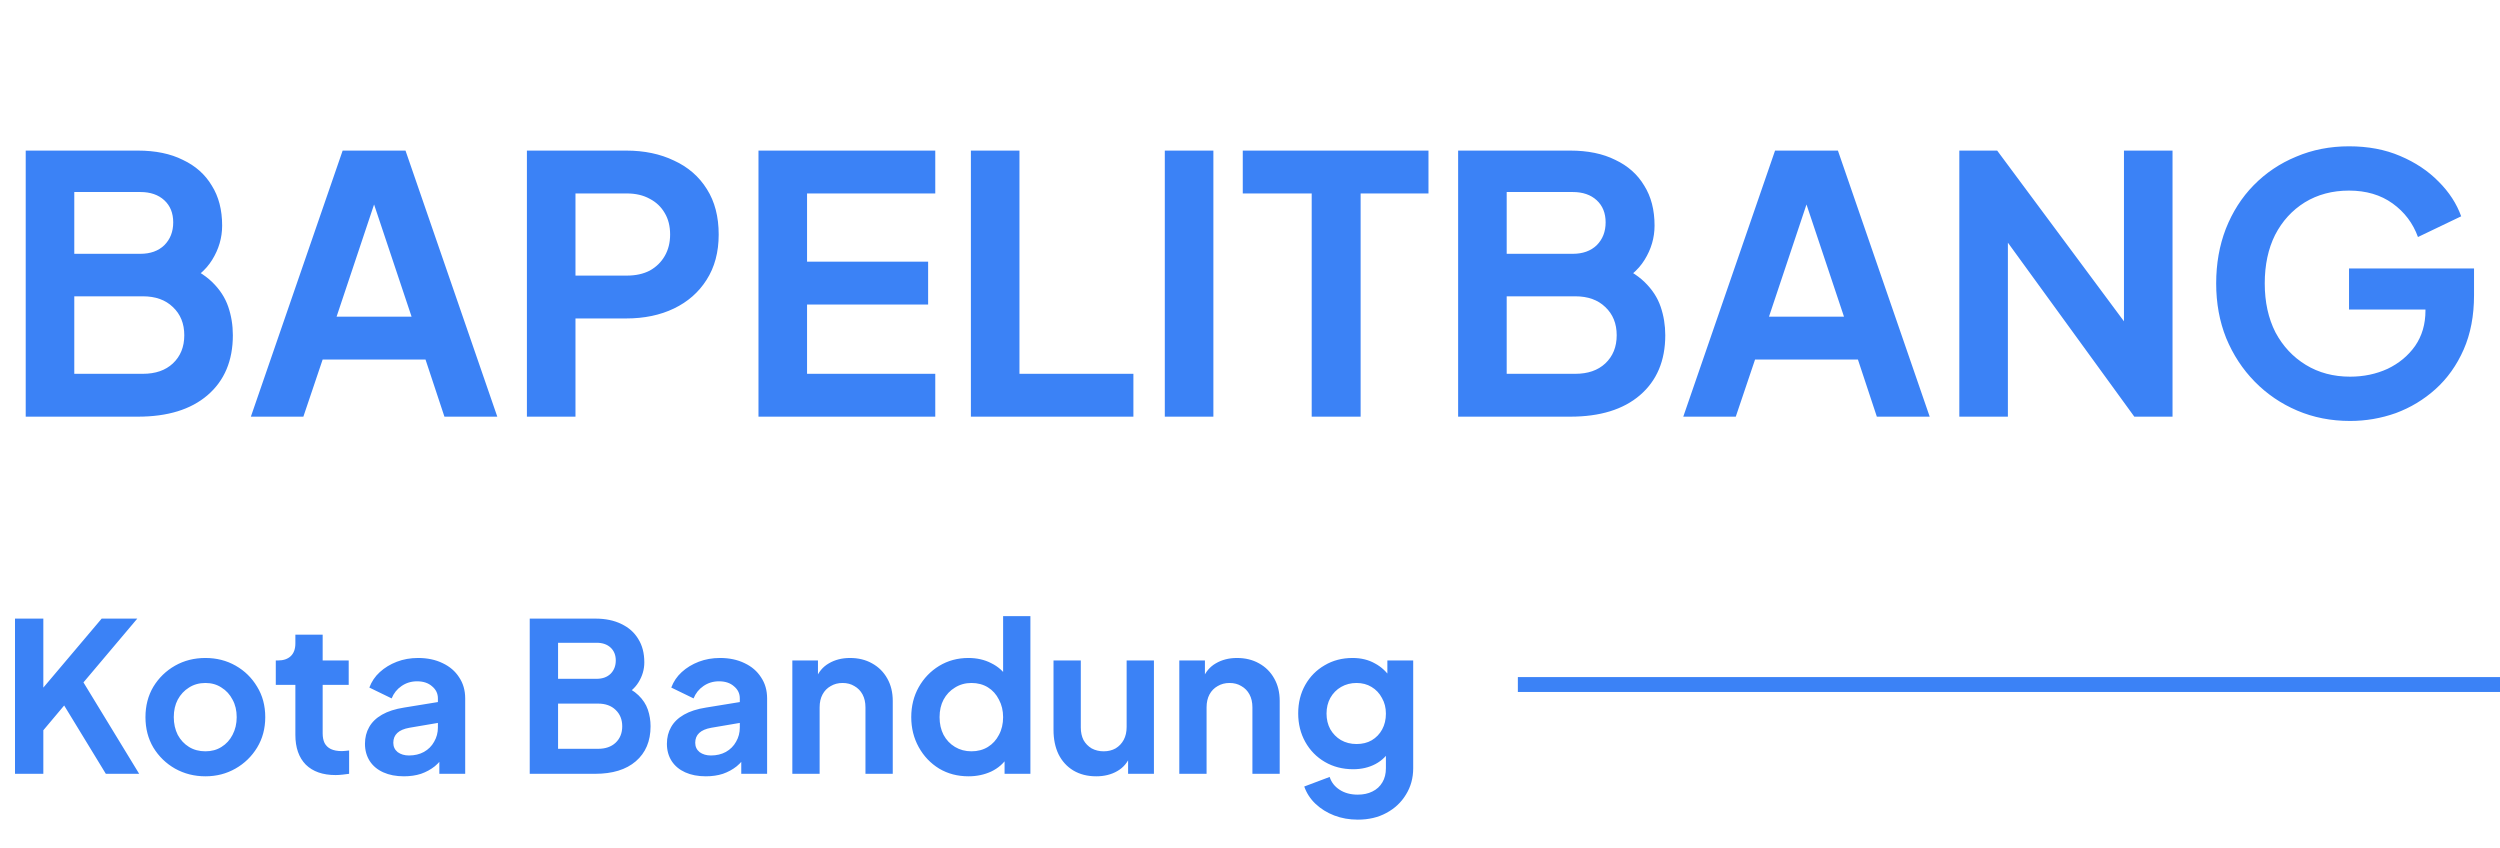 <svg width="168" height="57" viewBox="0 0 168 57" fill="none" xmlns="http://www.w3.org/2000/svg">
<path d="M1.728 28V10.12H9.264C10.448 10.12 11.456 10.328 12.288 10.744C13.136 11.144 13.784 11.72 14.232 12.472C14.696 13.208 14.928 14.104 14.928 15.16C14.928 15.976 14.704 16.744 14.256 17.464C13.824 18.168 13.128 18.752 12.168 19.216V17.704C13.048 18.04 13.744 18.456 14.256 18.952C14.768 19.448 15.128 20 15.336 20.608C15.544 21.216 15.648 21.856 15.648 22.528C15.648 24.24 15.08 25.584 13.944 26.56C12.824 27.52 11.264 28 9.264 28H1.728ZM4.992 25.12H9.6C10.448 25.12 11.12 24.888 11.616 24.424C12.128 23.944 12.384 23.312 12.384 22.528C12.384 21.744 12.128 21.112 11.616 20.632C11.12 20.152 10.448 19.912 9.6 19.912H4.992V25.12ZM4.992 17.056H9.432C10.104 17.056 10.64 16.864 11.04 16.48C11.44 16.08 11.64 15.568 11.64 14.944C11.64 14.32 11.44 13.824 11.04 13.456C10.64 13.088 10.104 12.904 9.432 12.904H4.992V17.056ZM16.858 28L23.026 10.12H27.25L33.418 28H29.866L28.594 24.16H21.682L20.386 28H16.858ZM22.618 21.28H27.658L24.682 12.376H25.594L22.618 21.28ZM35.408 28V10.12H42.08C43.296 10.12 44.368 10.344 45.296 10.792C46.24 11.224 46.976 11.864 47.504 12.712C48.032 13.544 48.296 14.56 48.296 15.76C48.296 16.944 48.024 17.96 47.48 18.808C46.952 19.64 46.224 20.28 45.296 20.728C44.368 21.176 43.296 21.4 42.08 21.4H38.672V28H35.408ZM38.672 18.52H42.128C42.72 18.52 43.232 18.408 43.664 18.184C44.096 17.944 44.432 17.616 44.672 17.2C44.912 16.784 45.032 16.304 45.032 15.76C45.032 15.2 44.912 14.72 44.672 14.32C44.432 13.904 44.096 13.584 43.664 13.36C43.232 13.12 42.72 13 42.128 13H38.672V18.52ZM50.97 28V10.12H62.85V13H54.234V17.584H62.37V20.464H54.234V25.12H62.85V28H50.97ZM65.244 28V10.12H68.508V25.12H76.164V28H65.244ZM78.275 28V10.12H81.539V28H78.275ZM88.146 28V13H83.514V10.12H95.994V13H91.434V28H88.146ZM97.986 28V10.12H105.522C106.706 10.12 107.714 10.328 108.546 10.744C109.394 11.144 110.042 11.72 110.49 12.472C110.954 13.208 111.186 14.104 111.186 15.16C111.186 15.976 110.962 16.744 110.514 17.464C110.082 18.168 109.386 18.752 108.426 19.216V17.704C109.306 18.04 110.002 18.456 110.514 18.952C111.026 19.448 111.386 20 111.594 20.608C111.802 21.216 111.906 21.856 111.906 22.528C111.906 24.24 111.338 25.584 110.202 26.56C109.082 27.52 107.522 28 105.522 28H97.986ZM101.25 25.12H105.858C106.706 25.12 107.378 24.888 107.874 24.424C108.386 23.944 108.642 23.312 108.642 22.528C108.642 21.744 108.386 21.112 107.874 20.632C107.378 20.152 106.706 19.912 105.858 19.912H101.25V25.12ZM101.25 17.056H105.69C106.362 17.056 106.898 16.864 107.298 16.48C107.698 16.08 107.898 15.568 107.898 14.944C107.898 14.32 107.698 13.824 107.298 13.456C106.898 13.088 106.362 12.904 105.69 12.904H101.25V17.056ZM113.116 28L119.284 10.12H123.508L129.676 28H126.124L124.852 24.16H117.94L116.644 28H113.116ZM118.876 21.28H123.916L120.94 12.376H121.852L118.876 21.28ZM131.666 28V10.12H134.21L144.049 23.368L142.73 23.632V10.12H145.994V28H143.426L133.73 14.656L134.93 14.392V28H131.666ZM157.927 28.288C156.647 28.288 155.463 28.056 154.375 27.592C153.287 27.128 152.335 26.48 151.519 25.648C150.703 24.816 150.063 23.84 149.599 22.72C149.151 21.6 148.927 20.376 148.927 19.048C148.927 17.72 149.143 16.496 149.575 15.376C150.023 14.24 150.647 13.264 151.447 12.448C152.263 11.616 153.215 10.976 154.303 10.528C155.391 10.064 156.575 9.832 157.855 9.832C159.135 9.832 160.279 10.048 161.287 10.48C162.311 10.912 163.175 11.488 163.879 12.208C164.583 12.912 165.087 13.688 165.391 14.536L162.487 15.928C162.151 15 161.583 14.248 160.783 13.672C159.983 13.096 159.007 12.808 157.855 12.808C156.735 12.808 155.743 13.072 154.879 13.6C154.031 14.128 153.367 14.856 152.887 15.784C152.423 16.712 152.191 17.8 152.191 19.048C152.191 20.296 152.431 21.392 152.911 22.336C153.407 23.264 154.087 23.992 154.951 24.52C155.815 25.048 156.807 25.312 157.927 25.312C158.839 25.312 159.679 25.136 160.447 24.784C161.215 24.416 161.831 23.904 162.295 23.248C162.759 22.576 162.991 21.784 162.991 20.872V19.504L164.479 20.8H157.855V18.04H166.255V19.84C166.255 21.216 166.023 22.432 165.559 23.488C165.095 24.544 164.463 25.432 163.663 26.152C162.879 26.856 161.991 27.392 160.999 27.76C160.007 28.112 158.983 28.288 157.927 28.288Z" fill="#3B82F6"/>
<path d="M1.008 52V41.57H2.912V47.002L2.394 46.82L6.832 41.57H9.226L5.068 46.498L5.18 45.154L9.352 52H7.112L4.312 47.408L2.912 49.074V52H1.008ZM13.806 52.168C13.06 52.168 12.379 51.995 11.762 51.65C11.156 51.305 10.671 50.833 10.306 50.236C9.952 49.639 9.775 48.957 9.775 48.192C9.775 47.427 9.952 46.745 10.306 46.148C10.671 45.551 11.156 45.079 11.762 44.734C12.369 44.389 13.05 44.216 13.806 44.216C14.553 44.216 15.23 44.389 15.836 44.734C16.443 45.079 16.924 45.551 17.279 46.148C17.642 46.736 17.825 47.417 17.825 48.192C17.825 48.957 17.642 49.639 17.279 50.236C16.915 50.833 16.429 51.305 15.822 51.65C15.216 51.995 14.544 52.168 13.806 52.168ZM13.806 50.488C14.217 50.488 14.576 50.39 14.884 50.194C15.202 49.998 15.449 49.727 15.627 49.382C15.813 49.027 15.906 48.631 15.906 48.192C15.906 47.744 15.813 47.352 15.627 47.016C15.449 46.671 15.202 46.4 14.884 46.204C14.576 45.999 14.217 45.896 13.806 45.896C13.386 45.896 13.018 45.999 12.7 46.204C12.383 46.4 12.131 46.671 11.944 47.016C11.767 47.352 11.678 47.744 11.678 48.192C11.678 48.631 11.767 49.027 11.944 49.382C12.131 49.727 12.383 49.998 12.7 50.194C13.018 50.39 13.386 50.488 13.806 50.488ZM22.551 52.084C21.692 52.084 21.025 51.851 20.549 51.384C20.082 50.908 19.849 50.241 19.849 49.382V46.022H18.533V44.384H18.673C19.046 44.384 19.335 44.286 19.541 44.09C19.746 43.894 19.849 43.609 19.849 43.236V42.648H21.683V44.384H23.433V46.022H21.683V49.284C21.683 49.536 21.725 49.751 21.809 49.928C21.902 50.105 22.042 50.241 22.229 50.334C22.425 50.427 22.672 50.474 22.971 50.474C23.036 50.474 23.111 50.469 23.195 50.46C23.288 50.451 23.377 50.441 23.461 50.432V52C23.33 52.019 23.181 52.037 23.013 52.056C22.845 52.075 22.691 52.084 22.551 52.084ZM27.145 52.168C26.613 52.168 26.151 52.079 25.759 51.902C25.366 51.725 25.063 51.473 24.849 51.146C24.634 50.81 24.526 50.423 24.526 49.984C24.526 49.564 24.62 49.191 24.806 48.864C24.993 48.528 25.282 48.248 25.674 48.024C26.067 47.8 26.561 47.641 27.159 47.548L29.651 47.142V48.542L27.509 48.906C27.145 48.971 26.874 49.088 26.697 49.256C26.519 49.424 26.43 49.643 26.43 49.914C26.43 50.175 26.529 50.385 26.724 50.544C26.93 50.693 27.182 50.768 27.48 50.768C27.863 50.768 28.199 50.689 28.488 50.53C28.787 50.362 29.016 50.133 29.174 49.844C29.343 49.555 29.427 49.237 29.427 48.892V46.932C29.427 46.605 29.296 46.335 29.035 46.12C28.782 45.896 28.447 45.784 28.026 45.784C27.634 45.784 27.285 45.891 26.977 46.106C26.678 46.311 26.459 46.587 26.319 46.932L24.82 46.204C24.97 45.803 25.203 45.457 25.52 45.168C25.847 44.869 26.23 44.636 26.669 44.468C27.107 44.3 27.583 44.216 28.096 44.216C28.722 44.216 29.273 44.333 29.748 44.566C30.224 44.79 30.593 45.107 30.855 45.518C31.125 45.919 31.261 46.391 31.261 46.932V52H29.524V50.698L29.916 50.67C29.721 50.997 29.487 51.272 29.216 51.496C28.946 51.711 28.638 51.879 28.293 52C27.947 52.112 27.564 52.168 27.145 52.168ZM35.598 52V41.57H39.994C40.684 41.57 41.273 41.691 41.758 41.934C42.252 42.167 42.63 42.503 42.892 42.942C43.163 43.371 43.298 43.894 43.298 44.51C43.298 44.986 43.167 45.434 42.906 45.854C42.654 46.265 42.248 46.605 41.688 46.876V45.994C42.201 46.19 42.607 46.433 42.906 46.722C43.205 47.011 43.414 47.333 43.536 47.688C43.657 48.043 43.718 48.416 43.718 48.808C43.718 49.807 43.386 50.591 42.724 51.16C42.071 51.72 41.16 52 39.994 52H35.598ZM37.502 50.32H40.19C40.684 50.32 41.077 50.185 41.366 49.914C41.664 49.634 41.814 49.265 41.814 48.808C41.814 48.351 41.664 47.982 41.366 47.702C41.077 47.422 40.684 47.282 40.19 47.282H37.502V50.32ZM37.502 45.616H40.092C40.484 45.616 40.797 45.504 41.03 45.28C41.263 45.047 41.38 44.748 41.38 44.384C41.38 44.02 41.263 43.731 41.03 43.516C40.797 43.301 40.484 43.194 40.092 43.194H37.502V45.616ZM47.434 52.168C46.901 52.168 46.44 52.079 46.047 51.902C45.656 51.725 45.352 51.473 45.138 51.146C44.923 50.81 44.816 50.423 44.816 49.984C44.816 49.564 44.909 49.191 45.096 48.864C45.282 48.528 45.572 48.248 45.964 48.024C46.355 47.8 46.85 47.641 47.447 47.548L49.94 47.142V48.542L47.797 48.906C47.434 48.971 47.163 49.088 46.986 49.256C46.808 49.424 46.719 49.643 46.719 49.914C46.719 50.175 46.818 50.385 47.014 50.544C47.219 50.693 47.471 50.768 47.77 50.768C48.152 50.768 48.488 50.689 48.778 50.53C49.076 50.362 49.305 50.133 49.464 49.844C49.632 49.555 49.715 49.237 49.715 48.892V46.932C49.715 46.605 49.585 46.335 49.324 46.12C49.072 45.896 48.736 45.784 48.316 45.784C47.923 45.784 47.574 45.891 47.266 46.106C46.967 46.311 46.748 46.587 46.608 46.932L45.109 46.204C45.259 45.803 45.492 45.457 45.809 45.168C46.136 44.869 46.519 44.636 46.958 44.468C47.396 44.3 47.872 44.216 48.386 44.216C49.011 44.216 49.562 44.333 50.038 44.566C50.514 44.79 50.882 45.107 51.144 45.518C51.414 45.919 51.55 46.391 51.55 46.932V52H49.813V50.698L50.206 50.67C50.01 50.997 49.776 51.272 49.505 51.496C49.235 51.711 48.927 51.879 48.581 52C48.236 52.112 47.853 52.168 47.434 52.168ZM53.245 52V44.384H54.967V45.882L54.827 45.616C55.004 45.159 55.293 44.813 55.695 44.58C56.105 44.337 56.581 44.216 57.123 44.216C57.683 44.216 58.177 44.337 58.607 44.58C59.045 44.823 59.386 45.163 59.629 45.602C59.871 46.031 59.993 46.531 59.993 47.1V52H58.159V47.534C58.159 47.198 58.093 46.909 57.963 46.666C57.832 46.423 57.65 46.237 57.417 46.106C57.193 45.966 56.927 45.896 56.619 45.896C56.32 45.896 56.054 45.966 55.821 46.106C55.587 46.237 55.405 46.423 55.275 46.666C55.144 46.909 55.079 47.198 55.079 47.534V52H53.245ZM65.085 52.168C64.348 52.168 63.69 51.995 63.111 51.65C62.533 51.295 62.075 50.815 61.739 50.208C61.404 49.601 61.236 48.929 61.236 48.192C61.236 47.445 61.404 46.773 61.739 46.176C62.075 45.579 62.533 45.103 63.111 44.748C63.7 44.393 64.353 44.216 65.072 44.216C65.65 44.216 66.163 44.333 66.612 44.566C67.069 44.79 67.428 45.107 67.689 45.518L67.409 45.896V41.402H69.243V52H67.507V50.53L67.704 50.894C67.442 51.305 67.078 51.622 66.612 51.846C66.145 52.061 65.636 52.168 65.085 52.168ZM65.281 50.488C65.701 50.488 66.07 50.39 66.388 50.194C66.705 49.998 66.952 49.727 67.129 49.382C67.316 49.037 67.409 48.64 67.409 48.192C67.409 47.753 67.316 47.361 67.129 47.016C66.952 46.661 66.705 46.386 66.388 46.19C66.07 45.994 65.701 45.896 65.281 45.896C64.871 45.896 64.502 45.999 64.175 46.204C63.849 46.4 63.592 46.671 63.406 47.016C63.228 47.352 63.139 47.744 63.139 48.192C63.139 48.64 63.228 49.037 63.406 49.382C63.592 49.727 63.849 49.998 64.175 50.194C64.502 50.39 64.871 50.488 65.281 50.488ZM73.666 52.168C73.078 52.168 72.564 52.037 72.126 51.776C71.696 51.515 71.365 51.151 71.132 50.684C70.908 50.217 70.796 49.671 70.796 49.046V44.384H72.63V48.892C72.63 49.209 72.69 49.489 72.812 49.732C72.942 49.965 73.124 50.152 73.358 50.292C73.6 50.423 73.871 50.488 74.17 50.488C74.468 50.488 74.734 50.423 74.968 50.292C75.201 50.152 75.383 49.961 75.514 49.718C75.644 49.475 75.71 49.186 75.71 48.85V44.384H77.544V52H75.808V50.502L75.962 50.768C75.784 51.235 75.49 51.585 75.08 51.818C74.678 52.051 74.207 52.168 73.666 52.168ZM79.249 52V44.384H80.971V45.882L80.831 45.616C81.008 45.159 81.297 44.813 81.698 44.58C82.109 44.337 82.585 44.216 83.126 44.216C83.686 44.216 84.181 44.337 84.611 44.58C85.049 44.823 85.39 45.163 85.632 45.602C85.875 46.031 85.996 46.531 85.996 47.1V52H84.162V47.534C84.162 47.198 84.097 46.909 83.966 46.666C83.836 46.423 83.654 46.237 83.421 46.106C83.197 45.966 82.93 45.896 82.623 45.896C82.324 45.896 82.058 45.966 81.825 46.106C81.591 46.237 81.409 46.423 81.278 46.666C81.148 46.909 81.082 47.198 81.082 47.534V52H79.249ZM91.243 55.08C90.674 55.08 90.147 54.987 89.661 54.8C89.176 54.613 88.756 54.352 88.401 54.016C88.056 53.689 87.804 53.302 87.645 52.854L89.353 52.21C89.465 52.565 89.685 52.849 90.011 53.064C90.347 53.288 90.758 53.4 91.243 53.4C91.617 53.4 91.943 53.33 92.223 53.19C92.513 53.05 92.737 52.845 92.895 52.574C93.054 52.313 93.133 51.995 93.133 51.622V49.886L93.483 50.306C93.222 50.763 92.872 51.109 92.433 51.342C91.995 51.575 91.495 51.692 90.935 51.692C90.226 51.692 89.591 51.529 89.031 51.202C88.471 50.875 88.033 50.427 87.715 49.858C87.398 49.289 87.239 48.649 87.239 47.94C87.239 47.221 87.398 46.582 87.715 46.022C88.033 45.462 88.467 45.023 89.017 44.706C89.568 44.379 90.193 44.216 90.893 44.216C91.463 44.216 91.962 44.337 92.391 44.58C92.83 44.813 93.194 45.154 93.483 45.602L93.231 46.064V44.384H94.967V51.622C94.967 52.285 94.804 52.877 94.477 53.4C94.16 53.923 93.721 54.333 93.161 54.632C92.611 54.931 91.971 55.08 91.243 55.08ZM91.159 49.998C91.551 49.998 91.892 49.914 92.181 49.746C92.48 49.569 92.713 49.326 92.881 49.018C93.049 48.71 93.133 48.355 93.133 47.954C93.133 47.562 93.045 47.212 92.867 46.904C92.699 46.587 92.466 46.339 92.167 46.162C91.878 45.985 91.542 45.896 91.159 45.896C90.777 45.896 90.431 45.985 90.123 46.162C89.815 46.339 89.573 46.587 89.395 46.904C89.227 47.212 89.143 47.562 89.143 47.954C89.143 48.346 89.227 48.696 89.395 49.004C89.573 49.312 89.811 49.555 90.109 49.732C90.417 49.909 90.767 49.998 91.159 49.998Z" fill="#3B82F6"/>
<line x1="102" y1="46" x2="168" y2="46" stroke="#3B82F6"/>
</svg>
